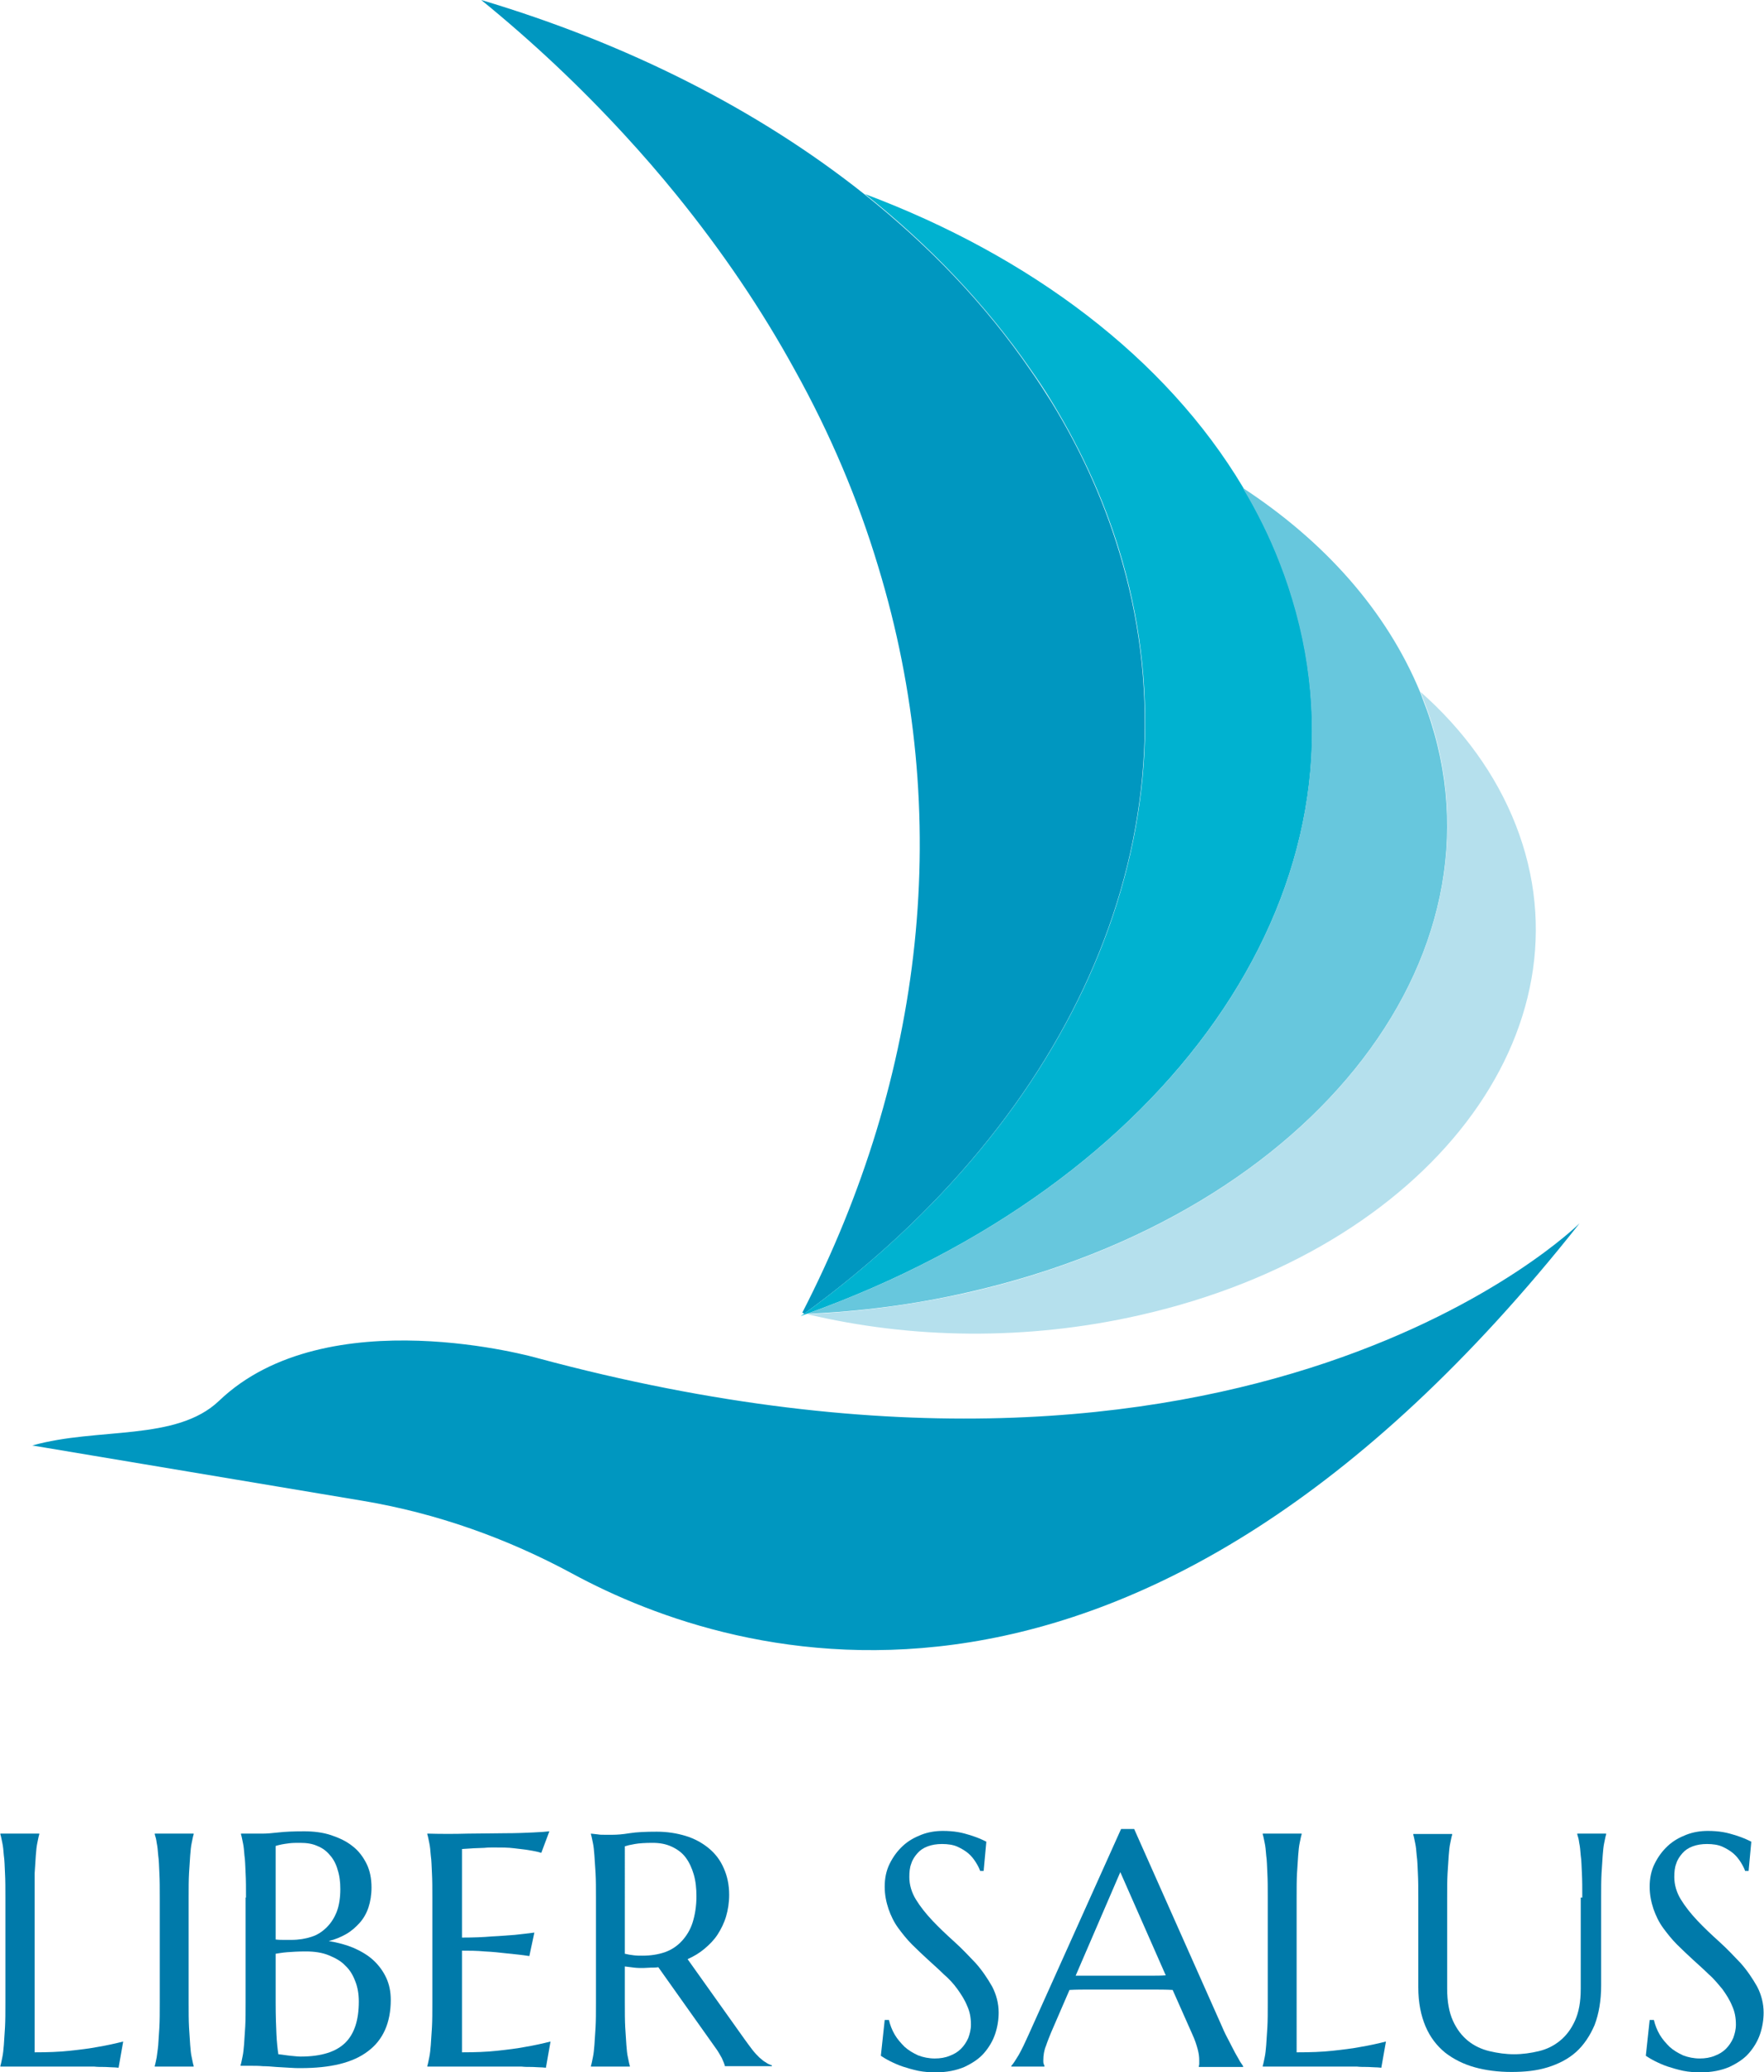 <?xml version="1.0" encoding="utf-8"?>
<!-- Generator: Adobe Illustrator 26.2.1, SVG Export Plug-In . SVG Version: 6.00 Build 0)  -->
<svg version="1.1" xmlns="http://www.w3.org/2000/svg" xmlns:xlink="http://www.w3.org/1999/xlink" x="0px" y="0px"
	 viewBox="0 0 458.2 538.2" style="enable-background:new 0 0 458.2 538.2;" xml:space="preserve">
<style type="text/css">
	.st0{fill:#007AAA;}
	.st1{fill:#0097C0;}
	.st2{fill:#00B2D0;}
	.st3{fill:#67C7DD;}
	.st4{fill:#B5E0ED;}
</style>
<g id="liber">
	<path class="st0" d="M9,533c3.3,0,6.4-0.1,9.1-0.4c2.8-0.3,5.2-0.6,7.3-1c2.4-0.4,4.6-0.9,6.6-1.4l-1.2,6.8c-0.3,0-0.8-0.1-1.5-0.1
		c-0.7,0-1.4-0.1-2.3-0.1c-0.8,0-1.7,0-2.6-0.1c-0.9,0-1.8,0-2.6,0c-0.8,0-1.5,0-2.2,0s-1.1,0-1.4,0H0.1v-0.2
		c0.2-0.6,0.3-1.3,0.5-2.2c0.2-0.9,0.3-2,0.4-3.2c0.1-1.3,0.2-2.8,0.3-4.6c0.1-1.8,0.1-3.9,0.1-6.3v-27.4c0-2.4,0-4.5-0.1-6.3
		c-0.1-1.8-0.1-3.3-0.3-4.6c-0.1-1.3-0.2-2.4-0.4-3.3c-0.2-0.9-0.3-1.6-0.5-2.2v-0.2h10.1v0.2c-0.2,0.6-0.3,1.3-0.5,2.2
		c-0.2,0.9-0.3,2-0.4,3.3c-0.1,1.3-0.2,2.9-0.3,4.6C9,488.3,9,490.4,9,492.8V533z"/>
	<path class="st0" d="M40.2,536.5c0.2-0.6,0.3-1.3,0.5-2.2c0.1-0.9,0.3-2,0.4-3.2c0.1-1.3,0.2-2.8,0.3-4.6c0.1-1.8,0.1-3.9,0.1-6.3
		v-27.4c0-2.4,0-4.5-0.1-6.3c-0.1-1.8-0.1-3.3-0.3-4.6c-0.1-1.3-0.2-2.4-0.4-3.3c-0.1-0.9-0.3-1.6-0.5-2.2v-0.2h10.1v0.2
		c-0.2,0.6-0.3,1.3-0.5,2.2c-0.2,0.9-0.3,2-0.4,3.3c-0.1,1.3-0.2,2.9-0.3,4.6c-0.1,1.8-0.1,3.9-0.1,6.3v27.4c0,2.4,0,4.5,0.1,6.3
		c0.1,1.8,0.2,3.3,0.3,4.6c0.1,1.3,0.2,2.4,0.4,3.2c0.2,0.9,0.3,1.6,0.5,2.2v0.2H40.2V536.5z"/>
	<path class="st0" d="M63.9,492.8c0-2.4,0-4.5-0.1-6.3c-0.1-1.8-0.1-3.3-0.3-4.6c-0.1-1.3-0.2-2.4-0.4-3.3c-0.2-0.9-0.3-1.6-0.5-2.2
		v-0.2c0.6,0,1.2,0,1.8,0c0.5,0,1.1,0,1.8,0c0.7,0,1.3,0,2,0c1,0,2.4-0.1,4.1-0.3c1.7-0.2,4-0.3,6.7-0.3c2.5,0,4.9,0.3,7,1
		s4,1.6,5.5,2.8c1.6,1.2,2.8,2.8,3.7,4.6s1.3,3.9,1.3,6.2c0,1.9-0.3,3.7-0.8,5.2c-0.5,1.5-1.3,2.9-2.3,4c-1,1.1-2.1,2.1-3.5,2.9
		c-1.4,0.8-2.9,1.4-4.5,1.8c2.4,0.4,4.6,1,6.5,1.8c2,0.9,3.7,1.9,5.1,3.2c1.4,1.3,2.5,2.8,3.3,4.5c0.8,1.7,1.2,3.6,1.2,5.8
		c0,5.9-2,10.4-5.9,13.3c-3.9,3-9.7,4.4-17.5,4.4c-0.8,0-1.8,0-3-0.1c-1.1-0.1-2.3-0.1-3.4-0.2c-1.2-0.1-2.3-0.2-3.4-0.2
		c-1.1-0.1-2.1-0.1-3-0.1h-2.8v-0.2c0.2-0.6,0.3-1.3,0.5-2.2c0.2-0.9,0.3-2,0.4-3.2c0.1-1.3,0.2-2.8,0.3-4.6
		c0.1-1.8,0.1-3.9,0.1-6.3V492.8z M71.6,503.7c0.8,0.1,1.5,0.1,2.1,0.1c0.6,0,1.3,0,2,0c1.9,0,3.7-0.3,5.2-0.8
		c1.6-0.5,2.9-1.4,4-2.5c1.1-1.1,2-2.5,2.6-4.1c0.6-1.6,0.9-3.6,0.9-5.8c0-1.8-0.2-3.5-0.7-5c-0.4-1.5-1.1-2.8-2-3.8
		c-0.9-1.1-2-1.9-3.3-2.4c-1.3-0.6-2.8-0.8-4.4-0.8c-1.1,0-2,0-2.8,0.1c-0.8,0.1-1.5,0.2-2,0.3c-0.6,0.1-1.2,0.3-1.6,0.4V503.7z
		 M79.4,506.8c-1.9,0-3.5,0.1-4.8,0.2c-1.3,0.1-2.3,0.3-3,0.4v12.8c0,3.3,0.1,6,0.2,8.1c0.1,2.1,0.3,3.9,0.5,5.2
		c1.1,0.1,2.1,0.3,3.2,0.4c1.1,0.1,1.9,0.2,2.6,0.2c5.3,0,9.1-1.2,11.5-3.5c2.4-2.3,3.6-5.9,3.6-10.8c0-1.9-0.3-3.7-0.9-5.2
		c-0.6-1.6-1.4-3-2.6-4.1c-1.1-1.2-2.6-2-4.3-2.7C83.7,507.1,81.7,506.8,79.4,506.8z"/>
	<path class="st0" d="M121.6,476.2c3.5,0,6.7-0.1,9.5-0.1c2.9,0,5.4-0.1,7.4-0.2c2.1-0.1,3.4-0.2,4.2-0.3l-2.1,5.6
		c-0.9-0.3-2-0.5-3.2-0.7c-1.1-0.2-2.4-0.3-3.9-0.5c-1.5-0.2-3.3-0.2-5.3-0.2c-0.7,0-1.5,0-2.4,0.1c-0.9,0-1.8,0.1-2.7,0.1
		c-1,0.1-2,0.1-3.1,0.2v23c2.9,0,5.5-0.1,7.8-0.3c2.3-0.1,4.3-0.3,5.9-0.4c1.9-0.2,3.6-0.4,5.1-0.6l-1.3,6.1
		c-1.9-0.3-3.9-0.5-5.9-0.7c-1.7-0.2-3.6-0.4-5.7-0.5c-2.1-0.2-4-0.2-5.9-0.2V533c3.3,0,6.4-0.1,9.1-0.4c2.8-0.3,5.2-0.6,7.3-1
		c2.4-0.4,4.6-0.9,6.6-1.4l-1.2,6.8c-0.3,0-0.8-0.1-1.5-0.1c-0.7,0-1.4-0.1-2.3-0.1s-1.7,0-2.6-0.1c-0.9,0-1.8,0-2.6,0
		c-0.8,0-1.5,0-2.2,0c-0.6,0-1.1,0-1.4,0h-18.2v-0.2c0.2-0.6,0.3-1.3,0.5-2.2c0.2-0.9,0.3-2,0.4-3.2c0.1-1.3,0.2-2.8,0.3-4.6
		c0.1-1.8,0.1-3.9,0.1-6.3v-27.4c0-2.4,0-4.5-0.1-6.3c-0.1-1.8-0.1-3.3-0.3-4.6c-0.1-1.3-0.2-2.4-0.4-3.3c-0.2-0.9-0.3-1.6-0.5-2.2
		v-0.2C114.6,476.3,118.1,476.3,121.6,476.2z"/>
	<path class="st0" d="M162.3,520.2c0,2.4,0,4.5,0.1,6.3c0.1,1.8,0.2,3.3,0.3,4.6c0.1,1.3,0.2,2.4,0.4,3.2c0.2,0.9,0.3,1.6,0.5,2.2
		v0.2h-10.1v-0.2c0.2-0.6,0.3-1.3,0.5-2.2c0.2-0.9,0.3-2,0.4-3.2c0.1-1.3,0.2-2.8,0.3-4.6c0.1-1.8,0.1-3.9,0.1-6.3v-27.4
		c0-2.4,0-4.5-0.1-6.3c-0.1-1.8-0.2-3.3-0.3-4.6c-0.1-1.3-0.2-2.4-0.4-3.3c-0.2-0.9-0.3-1.6-0.5-2.2v-0.2l1.8,0.2
		c0.5,0.1,1.1,0.1,1.8,0.1c0.7,0,1.3,0,2,0c1.1,0,2.6-0.1,4.4-0.4c1.9-0.3,4.2-0.4,7.1-0.4c2.7,0,5.2,0.4,7.5,1.1
		c2.3,0.7,4.3,1.8,6,3.2c1.7,1.4,3,3.1,3.9,5.2c0.9,2,1.4,4.3,1.4,6.9c0,2-0.3,3.9-0.8,5.6c-0.5,1.7-1.3,3.3-2.2,4.7
		c-0.9,1.4-2.1,2.6-3.4,3.7c-1.3,1.1-2.8,2-4.4,2.7l14.8,20.8c0.7,1,1.4,1.9,2,2.7c0.6,0.8,1.2,1.4,1.8,2c0.6,0.5,1.1,1,1.7,1.3
		c0.5,0.4,1.1,0.6,1.6,0.8v0.2h-12.2c-0.1-0.5-0.4-1.2-0.8-2.1c-0.5-0.9-1-1.8-1.6-2.6l-14.9-21c-0.6,0.1-1.3,0.1-1.9,0.1
		c-0.6,0-1.3,0.1-2,0.1c-0.8,0-1.6,0-2.4-0.1c-0.8-0.1-1.6-0.2-2.4-0.3V520.2z M162.3,507.4c0.8,0.2,1.5,0.3,2.3,0.4
		c0.8,0.1,1.5,0.1,2.3,0.1c2.1,0,4-0.3,5.8-0.9c1.7-0.6,3.2-1.6,4.4-2.9c1.2-1.3,2.2-2.9,2.8-4.8s1-4.2,1-6.8c0-2.1-0.2-4-0.7-5.7
		c-0.5-1.7-1.2-3.2-2.1-4.4c-0.9-1.2-2.1-2.1-3.6-2.8s-3.1-1-5-1c-1.9,0-3.5,0.1-4.6,0.3c-1.2,0.2-2,0.4-2.6,0.6V507.4z"/>
</g>
<g id="salus">
	<path class="st0" d="M255.5,485.9h-0.9c-0.2-0.6-0.6-1.4-1.1-2.2c-0.5-0.8-1.1-1.6-1.9-2.3c-0.8-0.7-1.8-1.3-2.9-1.8
		c-1.1-0.5-2.5-0.7-4-0.7c-1.4,0-2.6,0.2-3.7,0.6c-1.1,0.4-2,1-2.7,1.8c-0.7,0.8-1.3,1.7-1.6,2.7c-0.4,1-0.5,2.2-0.5,3.5
		c0,2,0.6,4,1.7,5.8c1.1,1.8,2.6,3.7,4.3,5.5s3.6,3.6,5.6,5.4c2,1.8,3.8,3.7,5.6,5.6c1.7,1.9,3.1,4,4.3,6.1c1.1,2.1,1.7,4.4,1.7,6.8
		c0,1.8-0.3,3.7-0.9,5.5c-0.6,1.8-1.6,3.5-2.9,5c-1.3,1.5-3,2.6-5.1,3.6c-2.1,0.9-4.6,1.4-7.4,1.4c-1.6,0-3.1-0.1-4.6-0.4
		c-1.4-0.3-2.8-0.7-4-1.1c-1.2-0.4-2.3-0.9-3.3-1.4c-1-0.5-1.8-1-2.4-1.4l1-9.3h1.1c0.3,1.3,0.8,2.6,1.5,3.8
		c0.7,1.2,1.6,2.2,2.6,3.2c1,0.9,2.2,1.6,3.5,2.2c1.3,0.5,2.8,0.8,4.3,0.8c1.4,0,2.7-0.2,3.9-0.7c1.1-0.4,2.1-1,2.9-1.8
		c0.8-0.8,1.4-1.7,1.9-2.8c0.4-1.1,0.7-2.2,0.7-3.5c0-1.8-0.3-3.4-1-4.9c-0.6-1.5-1.5-2.9-2.5-4.3s-2.2-2.7-3.6-3.9
		c-1.3-1.3-2.7-2.5-4.1-3.8c-1.4-1.3-2.8-2.6-4.1-3.9c-1.3-1.3-2.5-2.8-3.6-4.3c-1.1-1.5-1.9-3.2-2.5-4.9c-0.6-1.8-1-3.7-1-5.8
		c0-2.2,0.4-4.2,1.3-6c0.9-1.8,2-3.3,3.4-4.6c1.4-1.3,3-2.2,4.8-2.9c1.8-0.7,3.7-1,5.6-1c1.4,0,2.7,0.1,3.9,0.3
		c1.2,0.2,2.2,0.5,3.2,0.8c0.9,0.3,1.8,0.6,2.5,0.9c0.7,0.3,1.3,0.6,1.7,0.8L255.5,485.9z"/>
	<path class="st0" d="M311.4,536.7v-0.2c0.1-0.1,0.1-0.4,0.1-0.6c0-0.3,0-0.5,0-0.8c0-0.9-0.1-1.8-0.4-2.9s-0.7-2.4-1.4-3.9
		l-5.1-11.5c-1.6-0.1-3.7-0.1-6.3-0.1c-2.6,0-5.4,0-8.5,0c-2.2,0-4.4,0-6.4,0c-2.1,0-3.9,0-5.6,0.1l-4.8,11.1
		c-0.4,1-0.9,2.2-1.3,3.4c-0.5,1.2-0.7,2.5-0.7,3.8c0,0.4,0,0.7,0.1,0.9c0.1,0.2,0.1,0.4,0.2,0.5v0.2h-8.6v-0.2
		c0.5-0.5,1.1-1.5,1.9-2.8c0.8-1.4,1.6-3.1,2.5-5.1l24.1-53.6h3.4l22.9,51.5c0.5,1.2,1.1,2.4,1.7,3.5c0.6,1.1,1.1,2.2,1.6,3.1
		c0.5,0.9,1,1.7,1.3,2.3c0.4,0.6,0.7,1,0.8,1.2v0.2H311.4z M284,513.1c1.6,0,3.3,0,5,0c1.7,0,3.4,0,5,0c1.6,0,3.2,0,4.7,0
		c1.5,0,2.9,0,4.1-0.1l-11.8-26.8l-11.6,26.9H284z"/>
	<path class="st0" d="M337,533c3.3,0,6.4-0.1,9.1-0.4c2.8-0.3,5.2-0.6,7.3-1c2.4-0.4,4.6-0.9,6.6-1.4l-1.2,6.8
		c-0.3,0-0.8-0.1-1.5-0.1c-0.7,0-1.4-0.1-2.3-0.1c-0.8,0-1.7,0-2.6-0.1c-0.9,0-1.8,0-2.6,0c-0.8,0-1.5,0-2.2,0c-0.6,0-1.1,0-1.4,0
		h-18.2v-0.2c0.2-0.6,0.3-1.3,0.5-2.2c0.2-0.9,0.3-2,0.4-3.2c0.1-1.3,0.2-2.8,0.3-4.6c0.1-1.8,0.1-3.9,0.1-6.3v-27.4
		c0-2.4,0-4.5-0.1-6.3c-0.1-1.8-0.1-3.3-0.3-4.6c-0.1-1.3-0.2-2.4-0.4-3.3c-0.2-0.9-0.3-1.6-0.5-2.2v-0.2h10.1v0.2
		c-0.2,0.6-0.3,1.3-0.5,2.2c-0.2,0.9-0.3,2-0.4,3.3c-0.1,1.3-0.2,2.9-0.3,4.6c-0.1,1.8-0.1,3.9-0.1,6.3V533z"/>
	<path class="st0" d="M411,492.8c0-2.4,0-4.5-0.1-6.3c-0.1-1.8-0.1-3.3-0.3-4.6c-0.1-1.3-0.2-2.4-0.4-3.3c-0.1-0.9-0.3-1.6-0.5-2.2
		v-0.2h7.5v0.2c-0.2,0.6-0.3,1.3-0.5,2.2c-0.2,0.9-0.3,2-0.4,3.3c-0.1,1.3-0.2,2.9-0.3,4.6c-0.1,1.8-0.1,3.9-0.1,6.3v22.8
		c0,4-0.6,7.4-1.7,10.3c-1.2,2.8-2.8,5.2-4.8,7s-4.5,3.1-7.4,4s-6,1.2-9.4,1.2c-3.4,0-6.6-0.4-9.5-1.2c-2.9-0.8-5.5-2.1-7.7-3.8
		c-2.2-1.8-3.9-4-5.1-6.8c-1.2-2.8-1.9-6.2-1.9-10.2v-23.2c0-2.4,0-4.5-0.1-6.3c-0.1-1.8-0.1-3.3-0.3-4.6c-0.1-1.3-0.2-2.4-0.4-3.3
		c-0.2-0.9-0.3-1.6-0.5-2.2v-0.2h10.1v0.2c-0.2,0.6-0.3,1.3-0.5,2.2c-0.2,0.9-0.3,2-0.4,3.3c-0.1,1.3-0.2,2.9-0.3,4.6
		c-0.1,1.8-0.1,3.9-0.1,6.3v23.6c0,3.3,0.5,6.1,1.5,8.3c1,2.2,2.3,3.9,3.9,5.2c1.6,1.3,3.5,2.2,5.6,2.7c2.1,0.5,4.2,0.8,6.4,0.8
		c2.2,0,4.3-0.3,6.4-0.8c2.1-0.5,3.9-1.4,5.5-2.7c1.6-1.3,2.9-3,3.9-5.2c1-2.2,1.5-4.9,1.5-8.3V492.8z"/>
	<path class="st0" d="M454.2,485.9h-0.9c-0.2-0.6-0.6-1.4-1.1-2.2c-0.5-0.8-1.1-1.6-1.9-2.3c-0.8-0.7-1.8-1.3-2.9-1.8
		c-1.1-0.5-2.5-0.7-4-0.7c-1.4,0-2.6,0.2-3.7,0.6c-1.1,0.4-2,1-2.7,1.8c-0.7,0.8-1.3,1.7-1.6,2.7c-0.4,1-0.5,2.2-0.5,3.5
		c0,2,0.6,4,1.7,5.8c1.1,1.8,2.6,3.7,4.3,5.5c1.7,1.8,3.6,3.6,5.6,5.4c2,1.8,3.8,3.7,5.6,5.6c1.7,1.9,3.1,4,4.3,6.1
		c1.1,2.1,1.7,4.4,1.7,6.8c0,1.8-0.3,3.7-0.9,5.5c-0.6,1.8-1.6,3.5-2.9,5c-1.3,1.5-3,2.6-5.1,3.6c-2.1,0.9-4.6,1.4-7.4,1.4
		c-1.6,0-3.1-0.1-4.6-0.4c-1.4-0.3-2.8-0.7-4-1.1c-1.2-0.4-2.3-0.9-3.3-1.4c-1-0.5-1.8-1-2.4-1.4l1-9.3h1.1c0.3,1.3,0.8,2.6,1.5,3.8
		c0.7,1.2,1.6,2.2,2.6,3.2c1,0.9,2.2,1.6,3.5,2.2c1.3,0.5,2.8,0.8,4.3,0.8c1.4,0,2.7-0.2,3.9-0.7c1.1-0.4,2.1-1,2.9-1.8
		c0.8-0.8,1.4-1.7,1.9-2.8c0.4-1.1,0.7-2.2,0.7-3.5c0-1.8-0.3-3.4-1-4.9c-0.6-1.5-1.5-2.9-2.5-4.3c-1.1-1.3-2.2-2.7-3.6-3.9
		c-1.3-1.3-2.7-2.5-4.1-3.8c-1.4-1.3-2.8-2.6-4.1-3.9c-1.3-1.3-2.5-2.8-3.6-4.3c-1.1-1.5-1.9-3.2-2.5-4.9c-0.6-1.8-1-3.7-1-5.8
		c0-2.2,0.4-4.2,1.3-6c0.9-1.8,2-3.3,3.4-4.6c1.4-1.3,3-2.2,4.8-2.9c1.8-0.7,3.7-1,5.6-1c1.4,0,2.7,0.1,3.9,0.3
		c1.2,0.2,2.2,0.5,3.2,0.8c0.9,0.3,1.8,0.6,2.5,0.9c0.7,0.3,1.3,0.6,1.7,0.8L454.2,485.9z"/>
</g>
<g id="cuerpo">
	<path class="st1" d="M410.3,317.7c0,0-85.4,84.9-270.7,35c0,0-54.7-15.7-82.7,11.1c-11.1,10.6-31.5,6.8-48.5,11.6l86,14.4
		c19,3.2,37.3,9.7,54.3,18.9C191,431.6,295,463.5,410.3,317.7z"/>
</g>
<g id="ala1">
	<path class="st1" d="M209,341.1c-0.2,0-0.4-0.1-0.6-0.2c31.8-61.8,39.4-129.2,19.7-193.8c-5.2-17.3-12.4-34.4-21.7-51.1
		c-8.5-15.5-18.7-30.6-30.7-45.4c-4.3-5.3-8.8-10.5-13.5-15.6C150.8,22.6,138.4,10.9,125,0c37.6,11.2,71.7,28.3,99.6,50.5
		c16.8,13.4,31.4,28.6,43.1,45.7c1.9,2.7,3.7,5.5,5.4,8.2c8.3,13.5,14.4,27.5,18.4,41.6C311.4,215.7,279.8,289.5,209,341.1z"/>
</g>
<g id="ala2">
	<path class="st2" d="M209.6,341.2C209.6,341.3,209.5,341.3,209.6,341.2c-0.6,0.2-1.1,0.4-1.6,0.6c0.2-0.2,0.5-0.3,0.7-0.5
		c0.1-0.1,0.2-0.1,0.3-0.2c70.8-51.6,102.5-125.3,82.6-195.2c-4-14.1-10.1-28-18.4-41.6c-1.7-2.8-3.5-5.5-5.4-8.2
		c-11.7-17-26.3-32.3-43.1-45.7c42.9,16.1,78.1,42.5,98.2,76.2c3.7,6.2,6.9,12.7,9.5,19.3c1.7,4.3,3.1,8.7,4.3,13
		C356.6,232.4,303.2,307.6,209.6,341.2z"/>
</g>
<g id="ala3">
	<path class="st3" d="M251.5,335.6c-13.9,3.2-28,5-41.8,5.6c-0.1,0-0.1,0-0.2,0c0,0,0.1,0,0.1,0c93.6-33.6,147-108.8,127-182.2
		c-1.2-4.4-2.6-8.7-4.3-13c-2.6-6.7-5.8-13.1-9.5-19.3c21.1,13.8,37.3,31.8,46.1,53.1c0.2,0.5,0.4,1,0.6,1.6
		C395,245.9,342.1,315,251.5,335.6z"/>
</g>
<g id="ala4">
	<path class="st4" d="M296.3,341.5c-29.7,6.8-59.8,6.2-86.6-0.2c13.8-0.6,27.9-2.5,41.8-5.6C342.1,315,395,245.9,369.6,181.3
		c-0.2-0.5-0.4-1.1-0.6-1.6c11.1,9.8,19.6,21.5,24.7,34.5C414.6,267.5,371,324.5,296.3,341.5z"/>
</g>
</svg>
